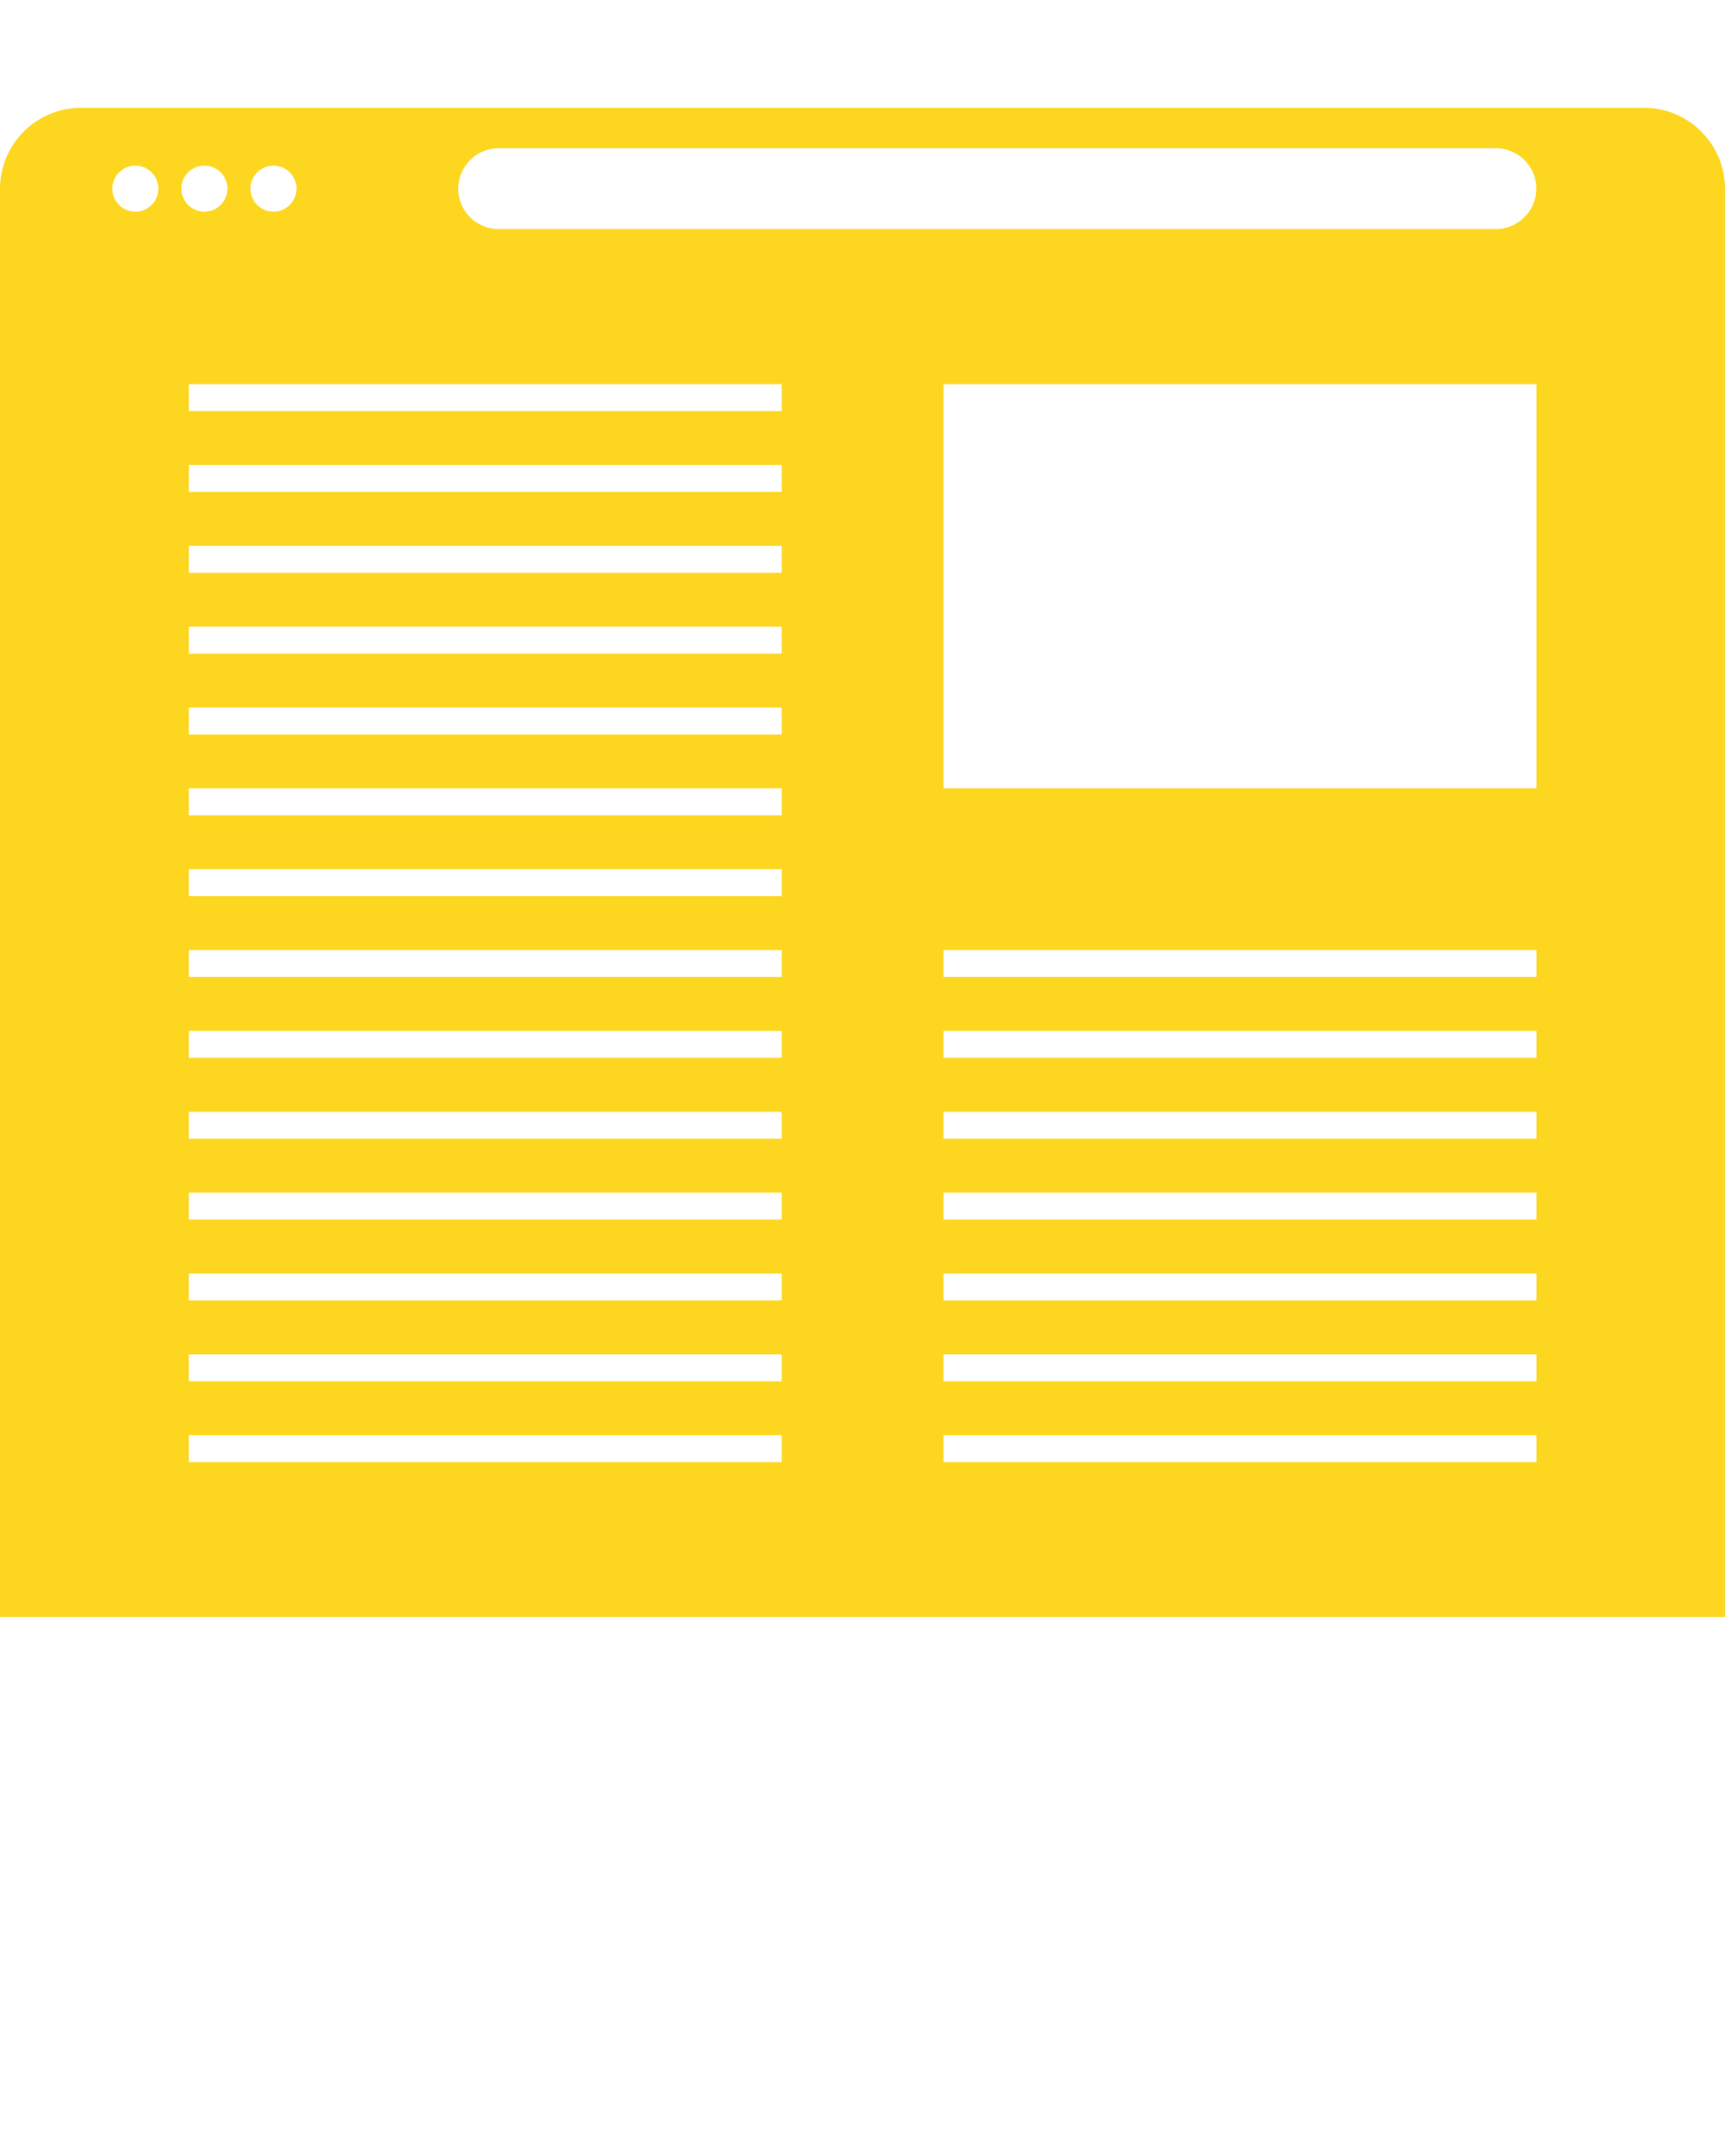 <svg xmlns="http://www.w3.org/2000/svg" xmlns:xlink="http://www.w3.org/1999/xlink" version="1.1" x="0px" y="0px" viewBox="0 0 64 80" enable-background="new 0 0 64 64" xml:space="preserve"><g display="none">
<rect x="-483.995" y="-160.005" display="inline" fill="#fdd620" width="779" height="383"/></g><g display="none"><g display="inline">
<rect x="0.505" y="10.495" fill="#fdd620" width="63" height="49"/>
<path fill="#fdd620" d="M63.005,10.995v48h-62v-48H63.005 M64.005,9.995h-64v50h64V9.995L64.005,9.995z"/></g><g display="inline">
<path fill="#fdd620" d="M64.005,9.995v-3c0-1.65-1.35-3-3-3h-58c-1.65,0-3,1.35-3,3v3H64.005z"/><g>
<circle fill="#fdd620" cx="4.026" cy="6.995" r="0.854"/>
<circle fill="#fdd620" cx="6.589" cy="6.995" r="0.854"/>
<circle fill="#fdd620" cx="9.151" cy="6.995" r="0.854"/></g>
<path fill="#fdd620" d="M55.505,8.495h-37c-0.825,0-1.5-0.675-1.5-1.5v0c0-0.825,0.675-1.5,1.5-1.5h37c0.825,0,1.5,0.675,1.5,1.5    v0C57.005,7.82,56.33,8.495,55.505,8.495z"/></g>
<rect x="7.005" y="47.995" transform="matrix(-1 -4.489621e-11 4.489621e-11 -1 36.01 96.99)" display="inline" fill="#fdd620" width="22" height="1"/>
<rect x="7.005" y="50.995" transform="matrix(-1 -4.489621e-11 4.489621e-11 -1 36.01 102.99)" display="inline" fill="#fdd620" width="22" height="1"/>
<rect x="7.005" y="53.995" transform="matrix(-1 -4.489621e-11 4.489621e-11 -1 36.01 108.99)" display="inline" fill="#fdd620" width="22" height="1"/>
<rect x="7.005" y="38.995" transform="matrix(-1 -4.489621e-11 4.489621e-11 -1 36.01 78.99)" display="inline" fill="#fdd620" width="22" height="1"/>
<rect x="7.005" y="41.995" transform="matrix(-1 -4.489621e-11 4.489621e-11 -1 36.01 84.99)" display="inline" fill="#fdd620" width="22" height="1"/>
<rect x="7.005" y="44.995" transform="matrix(-1 -4.489621e-11 4.489621e-11 -1 36.01 90.99)" display="inline" fill="#fdd620" width="22" height="1"/>
<rect x="7.005" y="29.995" transform="matrix(-1 -4.489621e-11 4.489621e-11 -1 36.01 60.99)" display="inline" fill="#fdd620" width="22" height="1"/>
<rect x="7.005" y="32.995" transform="matrix(-1 -4.489621e-11 4.489621e-11 -1 36.01 66.99)" display="inline" fill="#fdd620" width="22" height="1"/>
<rect x="7.005" y="35.995" transform="matrix(-1 -4.489621e-11 4.489621e-11 -1 36.01 72.99)" display="inline" fill="#fdd620" width="22" height="1"/>
<rect x="35.005" y="47.995" transform="matrix(-1 -4.489621e-11 4.489621e-11 -1 92.01 96.99)" display="inline" fill="#fdd620" width="22" height="1"/>
<rect x="35.005" y="50.995" transform="matrix(-1 -4.489621e-11 4.489621e-11 -1 92.01 102.99)" display="inline" fill="#fdd620" width="22" height="1"/>
<rect x="35.005" y="53.995" transform="matrix(-1 -4.489621e-11 4.489621e-11 -1 92.01 108.99)" display="inline" fill="#fdd620" width="22" height="1"/>
<rect x="35.005" y="38.995" transform="matrix(-1 -4.489621e-11 4.489621e-11 -1 92.01 78.99)" display="inline" fill="#fdd620" width="22" height="1"/>
<rect x="35.005" y="41.995" transform="matrix(-1 -4.489621e-11 4.489621e-11 -1 92.01 84.99)" display="inline" fill="#fdd620" width="22" height="1"/>
<rect x="35.005" y="44.995" transform="matrix(-1 -4.489621e-11 4.489621e-11 -1 92.01 90.99)" display="inline" fill="#fdd620" width="22" height="1"/><rect x="35.005" y="35.995" transform="matrix(-1 -4.489621e-11 4.489621e-11 -1 92.01 72.99)" display="inline" fill="#fdd620" width="22" height="1"/>
<rect x="7.005" y="20.995" transform="matrix(-1 -4.489621e-11 4.489621e-11 -1 36.01 42.99)" display="inline" fill="#fdd620" width="22" height="1"/>
<rect x="7.005" y="23.995" transform="matrix(-1 -4.489621e-11 4.489621e-11 -1 36.01 48.99)" display="inline" fill="#fdd620" width="22" height="1"/>
<rect x="7.005" y="26.995" transform="matrix(-1 -4.489621e-11 4.489621e-11 -1 36.01 54.99)" display="inline" fill="#fdd620" width="22" height="1"/>
<rect x="7.005" y="17.995" transform="matrix(-1 -4.489621e-11 4.489621e-11 -1 36.01 36.99)" display="inline" fill="#fdd620" width="22" height="1"/>
<rect x="7.005" y="14.995" transform="matrix(-1 -4.489621e-11 4.489621e-11 -1 36.01 30.99)" display="inline" fill="#fdd620" width="22" height="1"/>
<rect x="35.005" y="14.995" transform="matrix(-1 -1.686708e-11 1.686708e-11 -1 92.01 44.99)" display="inline" fill="#fdd620" width="22" height="15"/></g><g display="none"><g display="inline"><rect x="0.505" y="10.495" fill="#fdd620" width="63" height="49"/>
<path fill="#fdd620" d="M63.005,10.995v48h-62v-48H63.005 M64.005,9.995h-64v50h64V9.995L64.005,9.995z"/></g><g display="inline">
<path fill="#fdd620" d="M64.005,9.995v-3c0-1.65-1.35-3-3-3h-58c-1.65,0-3,1.35-3,3v3H64.005z"/><g>
<circle fill="#fdd620" cx="4.026" cy="6.995" r="0.854"/>
<circle fill="#fdd620" cx="6.589" cy="6.995" r="0.854"/>
<circle fill="#fdd620" cx="9.151" cy="6.995" r="0.854"/></g>
<path fill="#fdd620" d="M55.505,8.495h-37c-0.825,0-1.5-0.675-1.5-1.5v0c0-0.825,0.675-1.5,1.5-1.5h37c0.825,0,1.5,0.675,1.5,1.5    v0C57.005,7.82,56.33,8.495,55.505,8.495z"/></g>
<rect x="7.005" y="47.995" transform="matrix(-1 -4.489621e-11 4.489621e-11 -1 36.01 96.99)" display="inline" width="22" height="1"/>
<rect x="7.005" y="50.995" transform="matrix(-1 -4.489621e-11 4.489621e-11 -1 36.01 102.99)" display="inline" width="22" height="1"/><rect x="7.005" y="53.995" transform="matrix(-1 -4.489621e-11 4.489621e-11 -1 36.01 108.99)" display="inline" width="22" height="1"/><rect x="7.005" y="38.995" transform="matrix(-1 -4.489621e-11 4.489621e-11 -1 36.01 78.99)" display="inline" width="22" height="1"/><rect x="7.005" y="41.995" transform="matrix(-1 -4.489621e-11 4.489621e-11 -1 36.01 84.99)" display="inline" width="22" height="1"/><rect x="7.005" y="44.995" transform="matrix(-1 -4.489621e-11 4.489621e-11 -1 36.01 90.99)" display="inline" width="22" height="1"/><rect x="7.005" y="29.995" transform="matrix(-1 -4.489621e-11 4.489621e-11 -1 36.01 60.99)" display="inline" width="22" height="1"/><rect x="7.005" y="32.995" transform="matrix(-1 -4.489621e-11 4.489621e-11 -1 36.01 66.99)" display="inline" width="22" height="1"/><rect x="7.005" y="35.995" transform="matrix(-1 -4.489621e-11 4.489621e-11 -1 36.01 72.99)" display="inline" width="22" height="1"/><rect x="35.005" y="47.995" transform="matrix(-1 -4.489621e-11 4.489621e-11 -1 92.01 96.99)" display="inline" width="22" height="1"/><rect x="35.005" y="50.995" transform="matrix(-1 -4.489621e-11 4.489621e-11 -1 92.01 102.99)" display="inline" width="22" height="1"/><rect x="35.005" y="53.995" transform="matrix(-1 -4.489621e-11 4.489621e-11 -1 92.01 108.99)" display="inline" width="22" height="1"/><rect x="35.005" y="38.995" transform="matrix(-1 -4.489621e-11 4.489621e-11 -1 92.01 78.99)" display="inline" width="22" height="1"/><rect x="35.005" y="41.995" transform="matrix(-1 -4.489621e-11 4.489621e-11 -1 92.01 84.99)" display="inline" width="22" height="1"/><rect x="35.005" y="44.995" transform="matrix(-1 -4.489621e-11 4.489621e-11 -1 92.01 90.99)" display="inline" width="22" height="1"/><rect x="35.005" y="35.995" transform="matrix(-1 -4.489621e-11 4.489621e-11 -1 92.01 72.99)" display="inline" width="22" height="1"/><rect x="7.005" y="20.995" transform="matrix(-1 -4.489621e-11 4.489621e-11 -1 36.01 42.99)" display="inline" width="22" height="1"/><rect x="7.005" y="23.995" transform="matrix(-1 -4.489621e-11 4.489621e-11 -1 36.01 48.99)" display="inline" width="22" height="1"/><rect x="7.005" y="26.995" transform="matrix(-1 -4.489621e-11 4.489621e-11 -1 36.01 54.99)" display="inline" width="22" height="1"/><rect x="7.005" y="17.995" transform="matrix(-1 -4.489621e-11 4.489621e-11 -1 36.01 36.99)" display="inline" width="22" height="1"/><rect x="7.005" y="14.995" transform="matrix(-1 -4.489621e-11 4.489621e-11 -1 36.01 30.99)" display="inline" width="22" height="1"/><rect x="35.005" y="14.995" transform="matrix(-1 -1.686708e-11 1.686708e-11 -1 92.01 44.99)" display="inline" width="22" height="15"/></g><g display="none">
<path fill="#fdd620" display="inline" d="M64,10V8.811V7c0-1.65-1.35-3-3-3H3C1.35,4,0,5.35,0,7v1.811V10v50h64V10z M18.5,5.5h37   C56.325,5.5,57,6.175,57,7s-0.675,1.5-1.5,1.5h-37C17.675,8.5,17,7.825,17,7S17.675,5.5,18.5,5.5z M10.146,6.146   C10.618,6.146,11,6.528,11,7s-0.382,0.854-0.854,0.854S9.292,7.472,9.292,7S9.674,6.146,10.146,6.146z M7.583,6.146   c0.472,0,0.854,0.382,0.854,0.854S8.055,7.854,7.583,7.854C7.112,7.854,6.729,7.472,6.729,7S7.112,6.146,7.583,6.146z M5.021,6.146   c0.472,0,0.854,0.382,0.854,0.854S5.493,7.854,5.021,7.854S4.167,7.472,4.167,7S4.549,6.146,5.021,6.146z M63,59H1V10h62V59z"/><rect x="7.005" y="47.484" display="inline" width="22" height="1"/><rect x="7.005" y="50.484" display="inline" width="22" height="1"/><rect x="7.005" y="53.484" display="inline" width="22" height="1"/><rect x="7.005" y="38.484" display="inline" width="22" height="1"/><rect x="7.005" y="41.484" display="inline" width="22" height="1"/><rect x="7.005" y="44.484" display="inline" width="22" height="1"/><rect x="7.005" y="29.484" display="inline" width="22" height="1"/><rect x="7.005" y="32.484" display="inline" width="22" height="1"/><rect x="7.005" y="35.484" display="inline" width="22" height="1"/><rect x="35.005" y="47.484" display="inline" width="22" height="1"/><rect x="35.005" y="50.484" display="inline" width="22" height="1"/><rect x="35.005" y="53.484" display="inline" width="22" height="1"/><rect x="35.005" y="38.484" display="inline" width="22" height="1"/><rect x="35.005" y="41.484" display="inline" width="22" height="1"/><rect x="35.005" y="44.484" display="inline" width="22" height="1"/><rect x="35.005" y="35.484" display="inline" width="22" height="1"/><rect x="7.005" y="20.484" display="inline" width="22" height="1"/><rect x="7.005" y="23.484" display="inline" width="22" height="1"/><rect x="7.005" y="26.484" display="inline" width="22" height="1"/><rect x="7.005" y="17.484" display="inline" width="22" height="1"/><rect x="7.005" y="14.484" display="inline" width="22" height="1"/><rect x="35.005" y="14.484" display="inline" width="22" height="15"/></g><g>
<path fill="#fdd620" d="M61,4H3C1.35,4,0,5.35,0,7v1.811V10v50h64V10V8.811V7C64,5.35,62.65,4,61,4z M18.5,5.5h37C56.325,5.5,57,6.175,57,7   s-0.675,1.5-1.5,1.5h-37C17.675,8.5,17,7.825,17,7S17.675,5.5,18.5,5.5z M10.146,6.146C10.618,6.146,11,6.528,11,7   s-0.382,0.854-0.854,0.854S9.292,7.472,9.292,7S9.674,6.146,10.146,6.146z M5.021,7.854C4.549,7.854,4.167,7.472,4.167,7   s0.382-0.854,0.854-0.854S5.875,6.528,5.875,7S5.493,7.854,5.021,7.854z M6.729,7c0-0.472,0.382-0.854,0.854-0.854   c0.472,0,0.854,0.382,0.854,0.854S8.055,7.854,7.583,7.854C7.112,7.854,6.729,7.472,6.729,7z M29.005,54.253h-22v-1h22V54.253z    M29.005,51.253h-22v-1h22V51.253z M29.005,48.253h-22v-1h22V48.253z M29.005,45.253h-22v-1h22V45.253z M29.005,42.253h-22v-1h22   V42.253z M29.005,39.253h-22v-1h22V39.253z M29.005,36.253h-22v-1h22V36.253z M29.005,33.253h-22v-1h22V33.253z M29.005,30.253h-22   v-1h22V30.253z M29.005,27.253h-22v-1h22V27.253z M29.005,24.253h-22v-1h22V24.253z M29.005,21.253h-22v-1h22V21.253z    M29.005,18.253h-22v-1h22V18.253z M29.005,15.253h-22v-1h22V15.253z M57.005,54.253h-22v-1h22V54.253z M57.005,51.253h-22v-1h22   V51.253z M57.005,48.253h-22v-1h22V48.253z M57.005,45.253h-22v-1h22V45.253z M57.005,42.253h-22v-1h22V42.253z M57.005,39.253h-22   v-1h22V39.253z M57.005,36.253h-22v-1h22V36.253z M57.005,29.253h-22v-15h22V29.253z"/></g></svg>